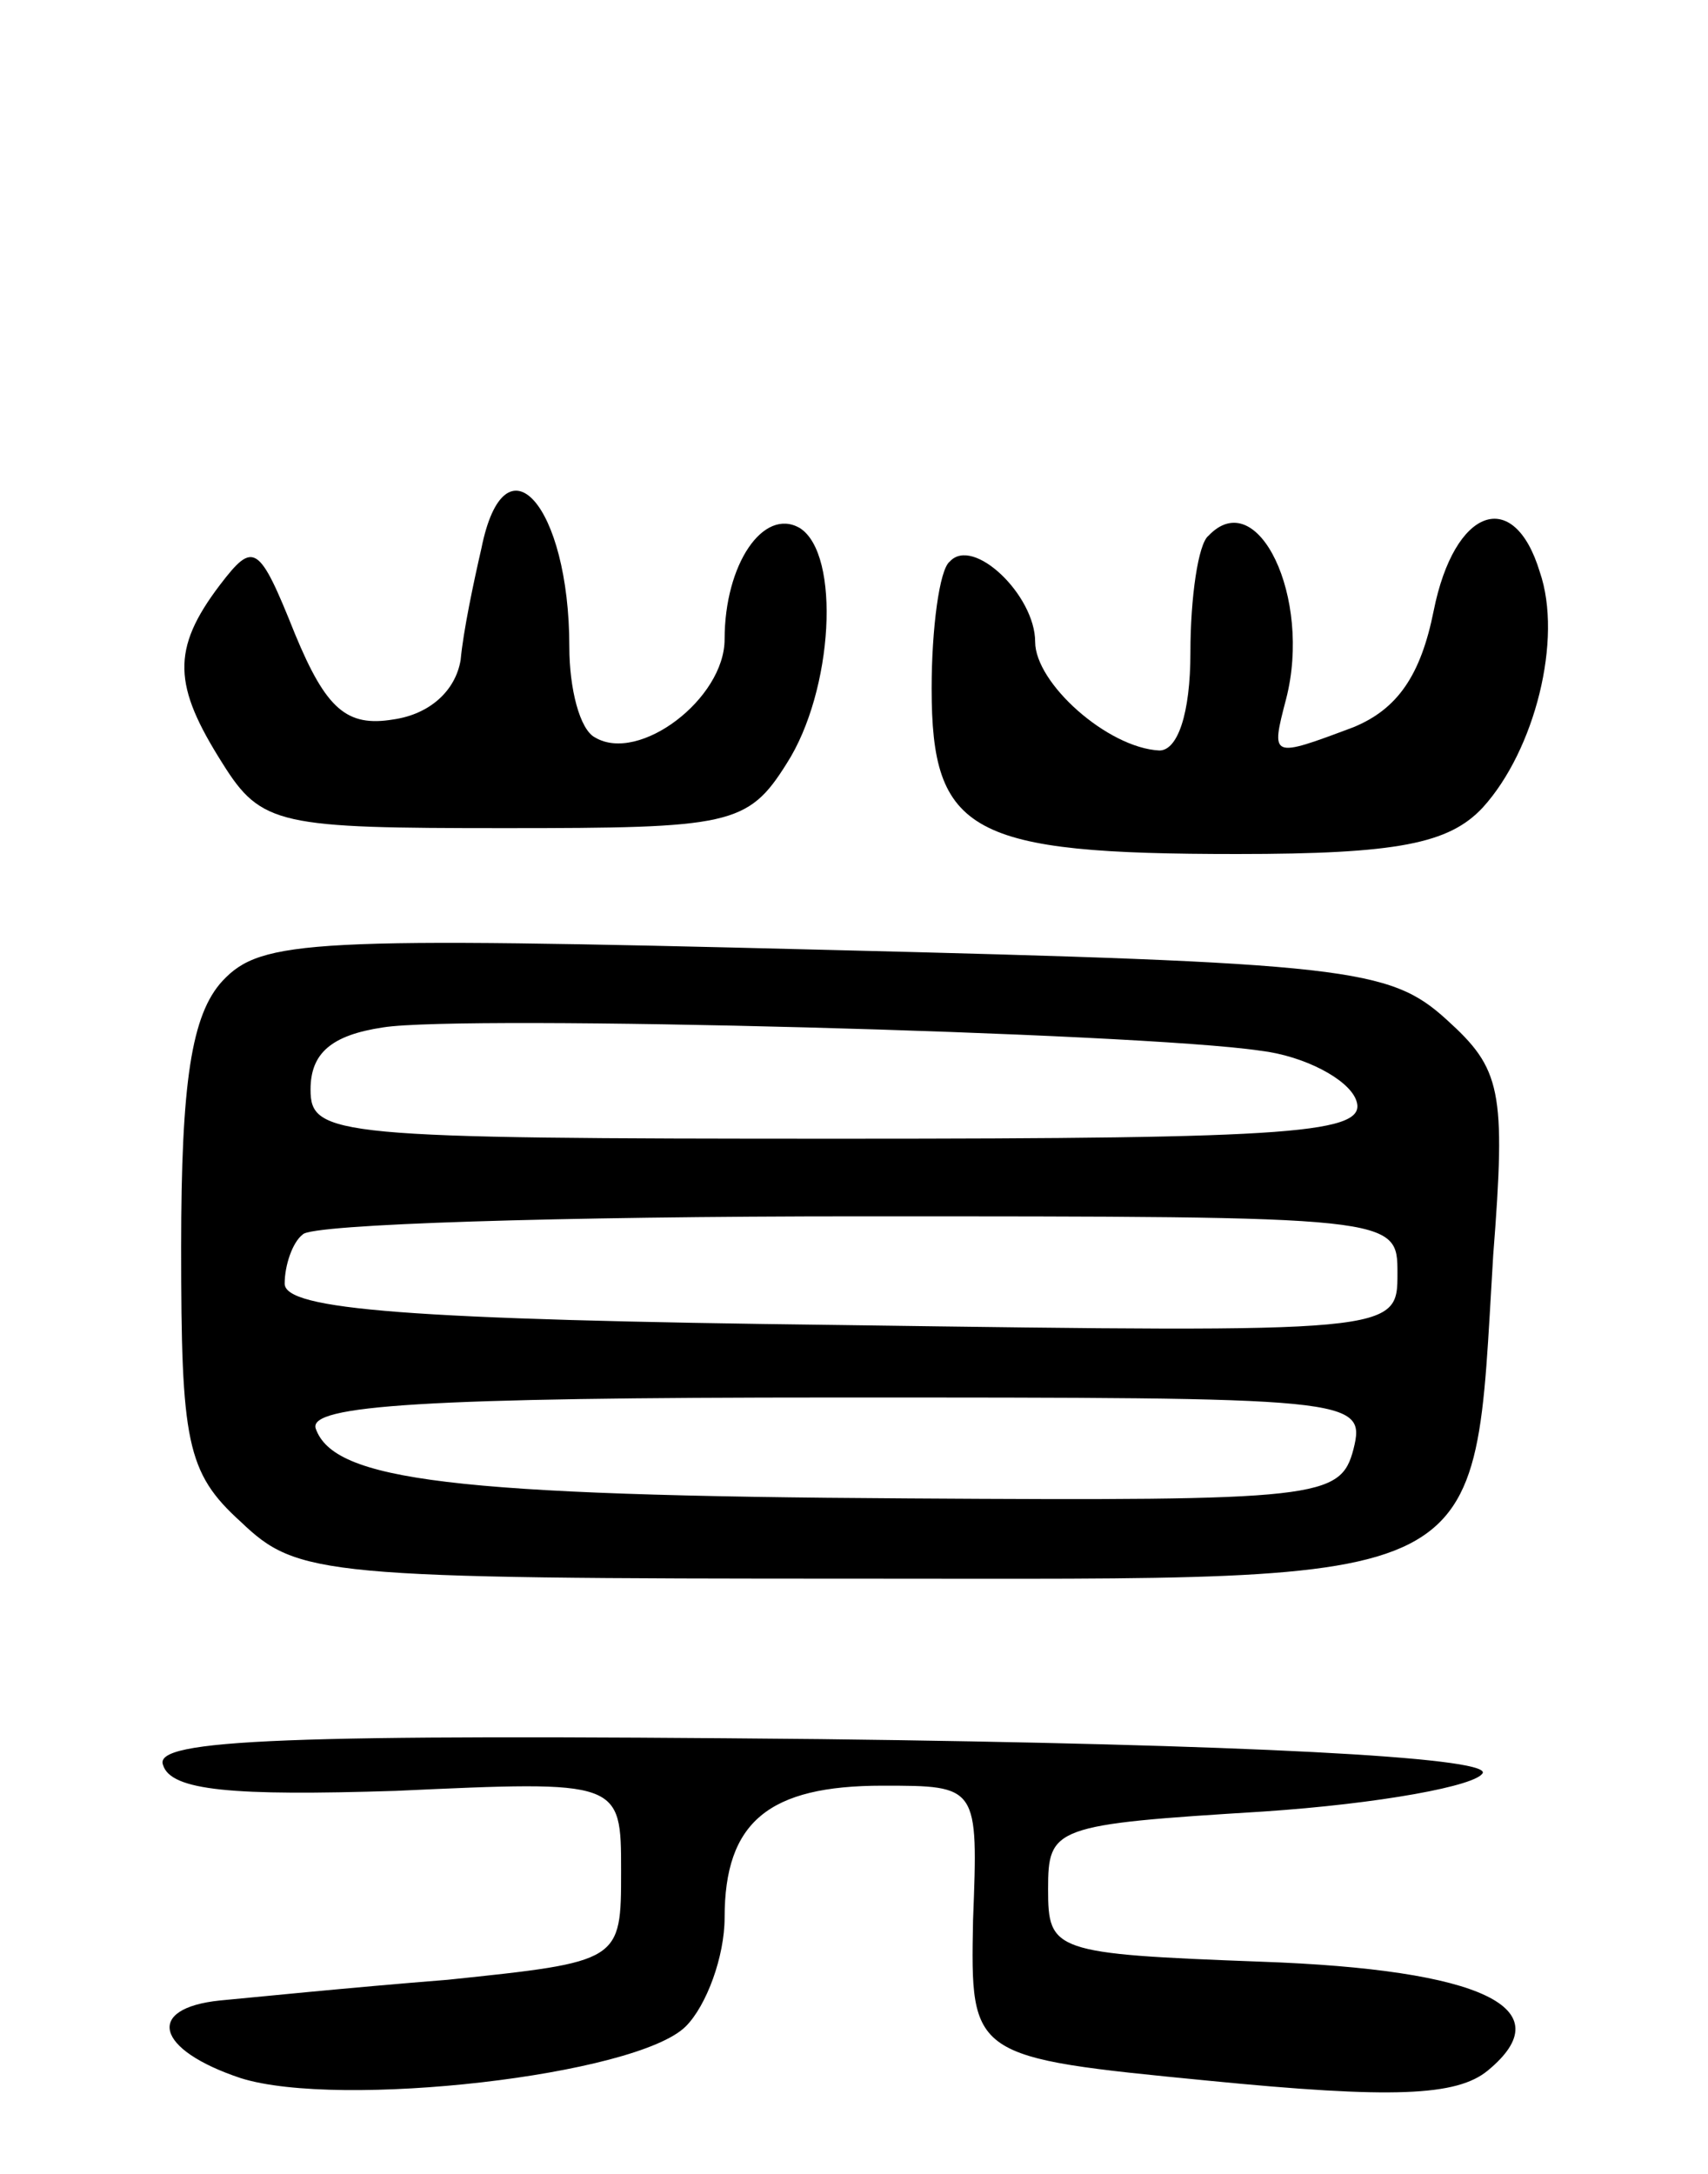 <svg version="1.0" xmlns="http://www.w3.org/2000/svg"
 width="66pt" height="84pt" viewBox="0 0 66 84"
 preserveAspectRatio="xMidYMid meet">
<g transform="translate(0,84) scale(0.1,-0.1)"
fill="#000000" stroke="none">
<path d="M186 628 c-3 -13 -7 -32 -8 -43 -2 -12 -12 -21 -26 -23 -18 -3 -26 4
-38 33 -14 35 -16 36 -29 19 -19 -25 -18 -39 1 -69 15 -24 22 -25 109 -25 87
0 94 1 109 25 18 28 21 81 5 91 -14 8 -29 -14 -29 -43 0 -23 -33 -48 -50 -38
-6 3 -10 19 -10 35 0 55 -25 83 -34 38z"/>
<path d="M467 633 c-4 -3 -7 -24 -7 -45 0 -24 -5 -38 -12 -38 -20 1 -48 26
-48 42 0 18 -24 41 -33 31 -4 -3 -7 -26 -7 -49 0 -56 15 -64 118 -64 62 0 82
4 95 18 20 22 31 65 22 91 -10 33 -33 25 -41 -15 -5 -25 -14 -38 -31 -45 -32
-12 -32 -12 -26 11 10 39 -11 83 -30 63z"/>
<path d="M86 461 c-12 -13 -16 -39 -16 -103 0 -75 2 -87 23 -106 22 -21 31
-22 239 -22 248 0 237 -6 245 125 5 64 3 72 -18 91 -22 20 -38 22 -241 27
-198 5 -217 4 -232 -12z m401 -27 c17 -2 34 -11 37 -19 5 -13 -23 -15 -199
-15 -196 0 -205 1 -205 19 0 14 8 21 28 24 31 5 292 -2 339 -9z m53 -86 c0
-23 0 -23 -215 -20 -168 2 -215 6 -215 16 0 7 3 16 7 19 3 4 100 7 215 7 208
0 208 0 208 -22z m-17 -68 c-5 -19 -13 -20 -172 -19 -177 1 -222 7 -229 27 -3
9 42 12 201 12 200 0 205 0 200 -20z"/>
<path d="M63 158 c3 -10 27 -12 90 -10 87 4 87 4 87 -31 0 -35 0 -35 -67 -42
-38 -3 -77 -7 -88 -8 -29 -3 -25 -19 8 -30 38 -12 153 1 172 20 8 8 15 27 15
42 0 37 17 51 61 51 37 0 37 0 35 -52 -1 -53 -1 -53 91 -62 71 -7 96 -6 108 4
29 24 -2 39 -88 42 -80 3 -82 4 -82 28 0 24 2 25 83 30 45 3 83 10 85 15 1 6
-91 11 -256 13 -206 2 -258 0 -254 -10z"/>
</g>
</svg>
